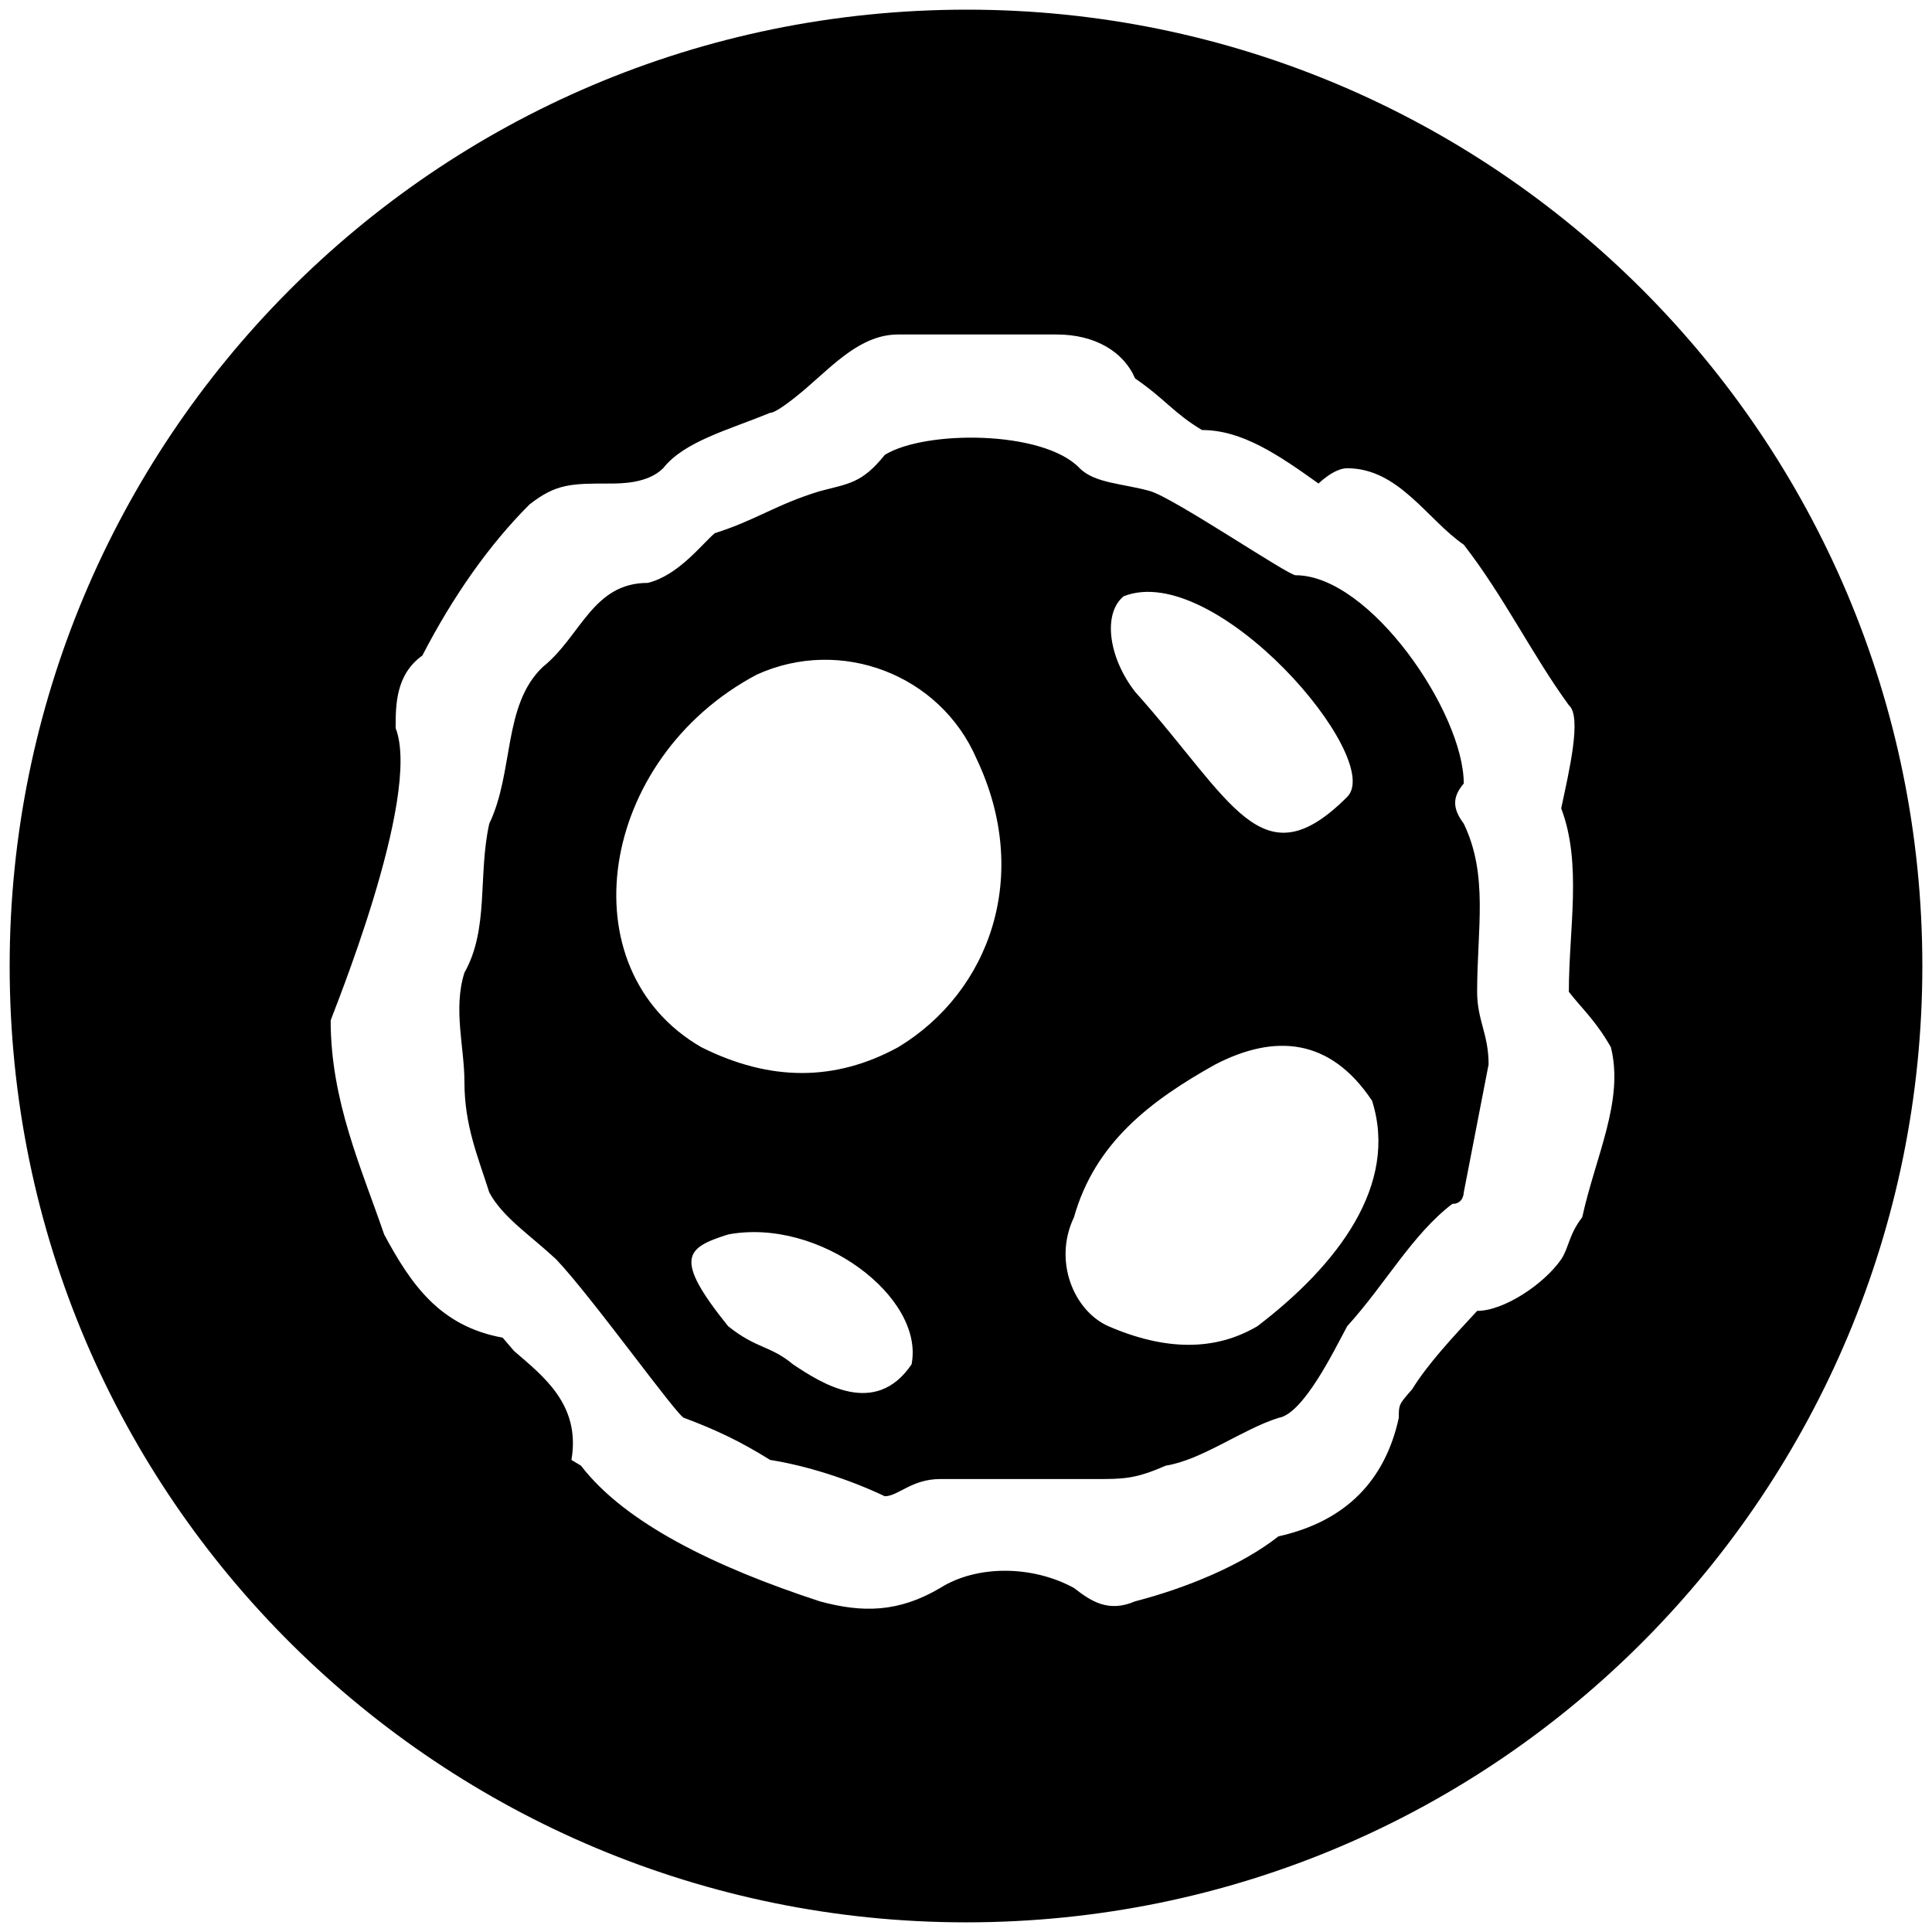 <svg xmlns="http://www.w3.org/2000/svg" width="1000" height="1000">
  <path d="M500.496 5C223.572 5 5 229.506 5 500.002c0 276.43 224.506 495.001 495.002 495.001 276.43 0 495.001-224.506 495.001-495.001C995.003 226.539 773.464 5 500.496 5zM171.154 528.189c0-.99 47.473-115.715 33.627-151.32 0-11.868 0-27.692 13.846-37.582 15.824-30.66 34.616-57.363 55.385-78.132 13.846-10.88 21.758-10.88 41.538-10.88 5.935 0 19.78 0 27.693-7.912 10.879-13.846 33.626-19.78 55.385-28.681 2.967 0 11.868-6.923 18.791-12.857 14.835-12.857 28.681-27.693 47.473-27.693h82.088c19.78 0 34.615 8.902 40.55 22.748 15.824 10.879 19.78 17.802 34.615 26.703 20.77 0 39.56 12.857 60.33 27.693 0 0 7.912-7.913 14.835-7.913 26.703 0 41.539 26.704 60.33 39.561 20.77 26.703 35.604 57.363 54.396 83.077 6.923 5.934 0 34.616-3.956 53.407 10.879 28.681 3.956 62.308 3.956 94.945 6.923 8.901 13.846 14.836 21.758 28.682 6.923 27.692-7.912 56.374-14.835 88.022-6.923 8.901-6.923 15.824-10.88 21.758-8.9 12.858-29.67 26.704-43.516 26.704-12.857 13.846-25.714 27.692-33.626 40.55-6.924 7.911-6.924 7.911-6.924 14.835-6.923 31.648-26.703 53.406-62.307 61.318-18.792 14.836-47.473 26.704-74.177 33.627-13.846 5.934-22.747 0-31.648-6.923-21.758-11.868-50.44-11.868-69.231 0-21.758 12.857-40.55 12.857-62.308 6.923-54.396-17.802-100.88-40.55-123.627-70.22l-4.945-2.967c4.945-28.682-14.835-43.517-29.67-56.374l-5.934-6.923c-32.638-5.934-47.473-27.692-61.32-53.407-11.867-34.615-27.692-69.23-27.692-110.77zm69.231 31.648c0 22.747 6.924 38.572 12.858 57.363 6.923 12.857 20.769 21.758 34.615 34.615 18.791 19.78 63.297 82.089 66.264 82.089 15.824 5.934 28.681 11.868 44.506 21.758 18.791 2.967 40.55 9.89 59.34 18.791 6.924 0 13.847-8.901 28.682-8.901h80.11c14.835 0 20.77 0 36.594-6.923 18.79-2.967 39.56-18.791 58.351-24.725 12.858-1.979 28.682-34.616 35.605-47.473 19.78-21.758 33.627-47.473 54.396-63.297 5.934 0 5.934-5.934 5.934-5.934l12.857-66.264c0-15.824-5.934-22.747-5.934-37.583 0-32.637 5.934-60.33-6.923-87.033-5.934-7.912-5.934-13.846 0-20.77 0-36.593-48.462-107.802-87.033-107.802-3.956 0-62.308-39.56-75.165-43.516-13.847-3.956-28.682-3.956-36.594-11.869-18.791-19.78-80.11-19.78-100.88-6.923-11.868 14.836-18.79 14.836-33.626 18.792-22.747 6.923-32.637 14.835-54.396 21.758-6.923 5.934-18.791 21.758-34.615 25.714-28.682 0-34.616 27.693-54.396 43.517-20.77 19.78-14.835 54.396-27.692 81.1-5.935 26.702 0 54.395-12.858 77.142-5.934 18.791 0 38.572 0 56.374zm122.638-17.802c-70.22-40.55-53.407-149.341 28.682-192.858 43.516-19.78 94.945 0 113.736 43.517 28.682 60.33 6.923 120.66-40.55 149.34-32.637 17.803-66.263 17.803-101.868 0zM376.87 686.43c-28.681-35.605-21.758-40.55 0-47.473 47.473-8.901 101.869 32.638 94.946 67.253-18.792 27.693-46.484 9.89-61.32 0-11.867-9.89-18.79-7.912-33.626-19.78zm179.012-56.374c10.88-38.572 39.56-60.33 73.187-79.121 30.66-15.824 59.34-13.846 81.1 18.791 13.845 43.517-17.803 85.055-59.342 116.704-21.758 12.857-47.472 12.857-77.143 0-17.802-7.912-28.681-33.627-17.802-56.374zm25.714-321.43c47.473-18.79 135.495 84.067 115.715 103.847-44.506 44.506-59.34 1.978-109.78-54.396-13.847-17.802-16.814-40.55-5.935-49.45z" style="fill:#000;fill-opacity:1;fill-rule:nonzero;stroke:none;"/>
</svg>
